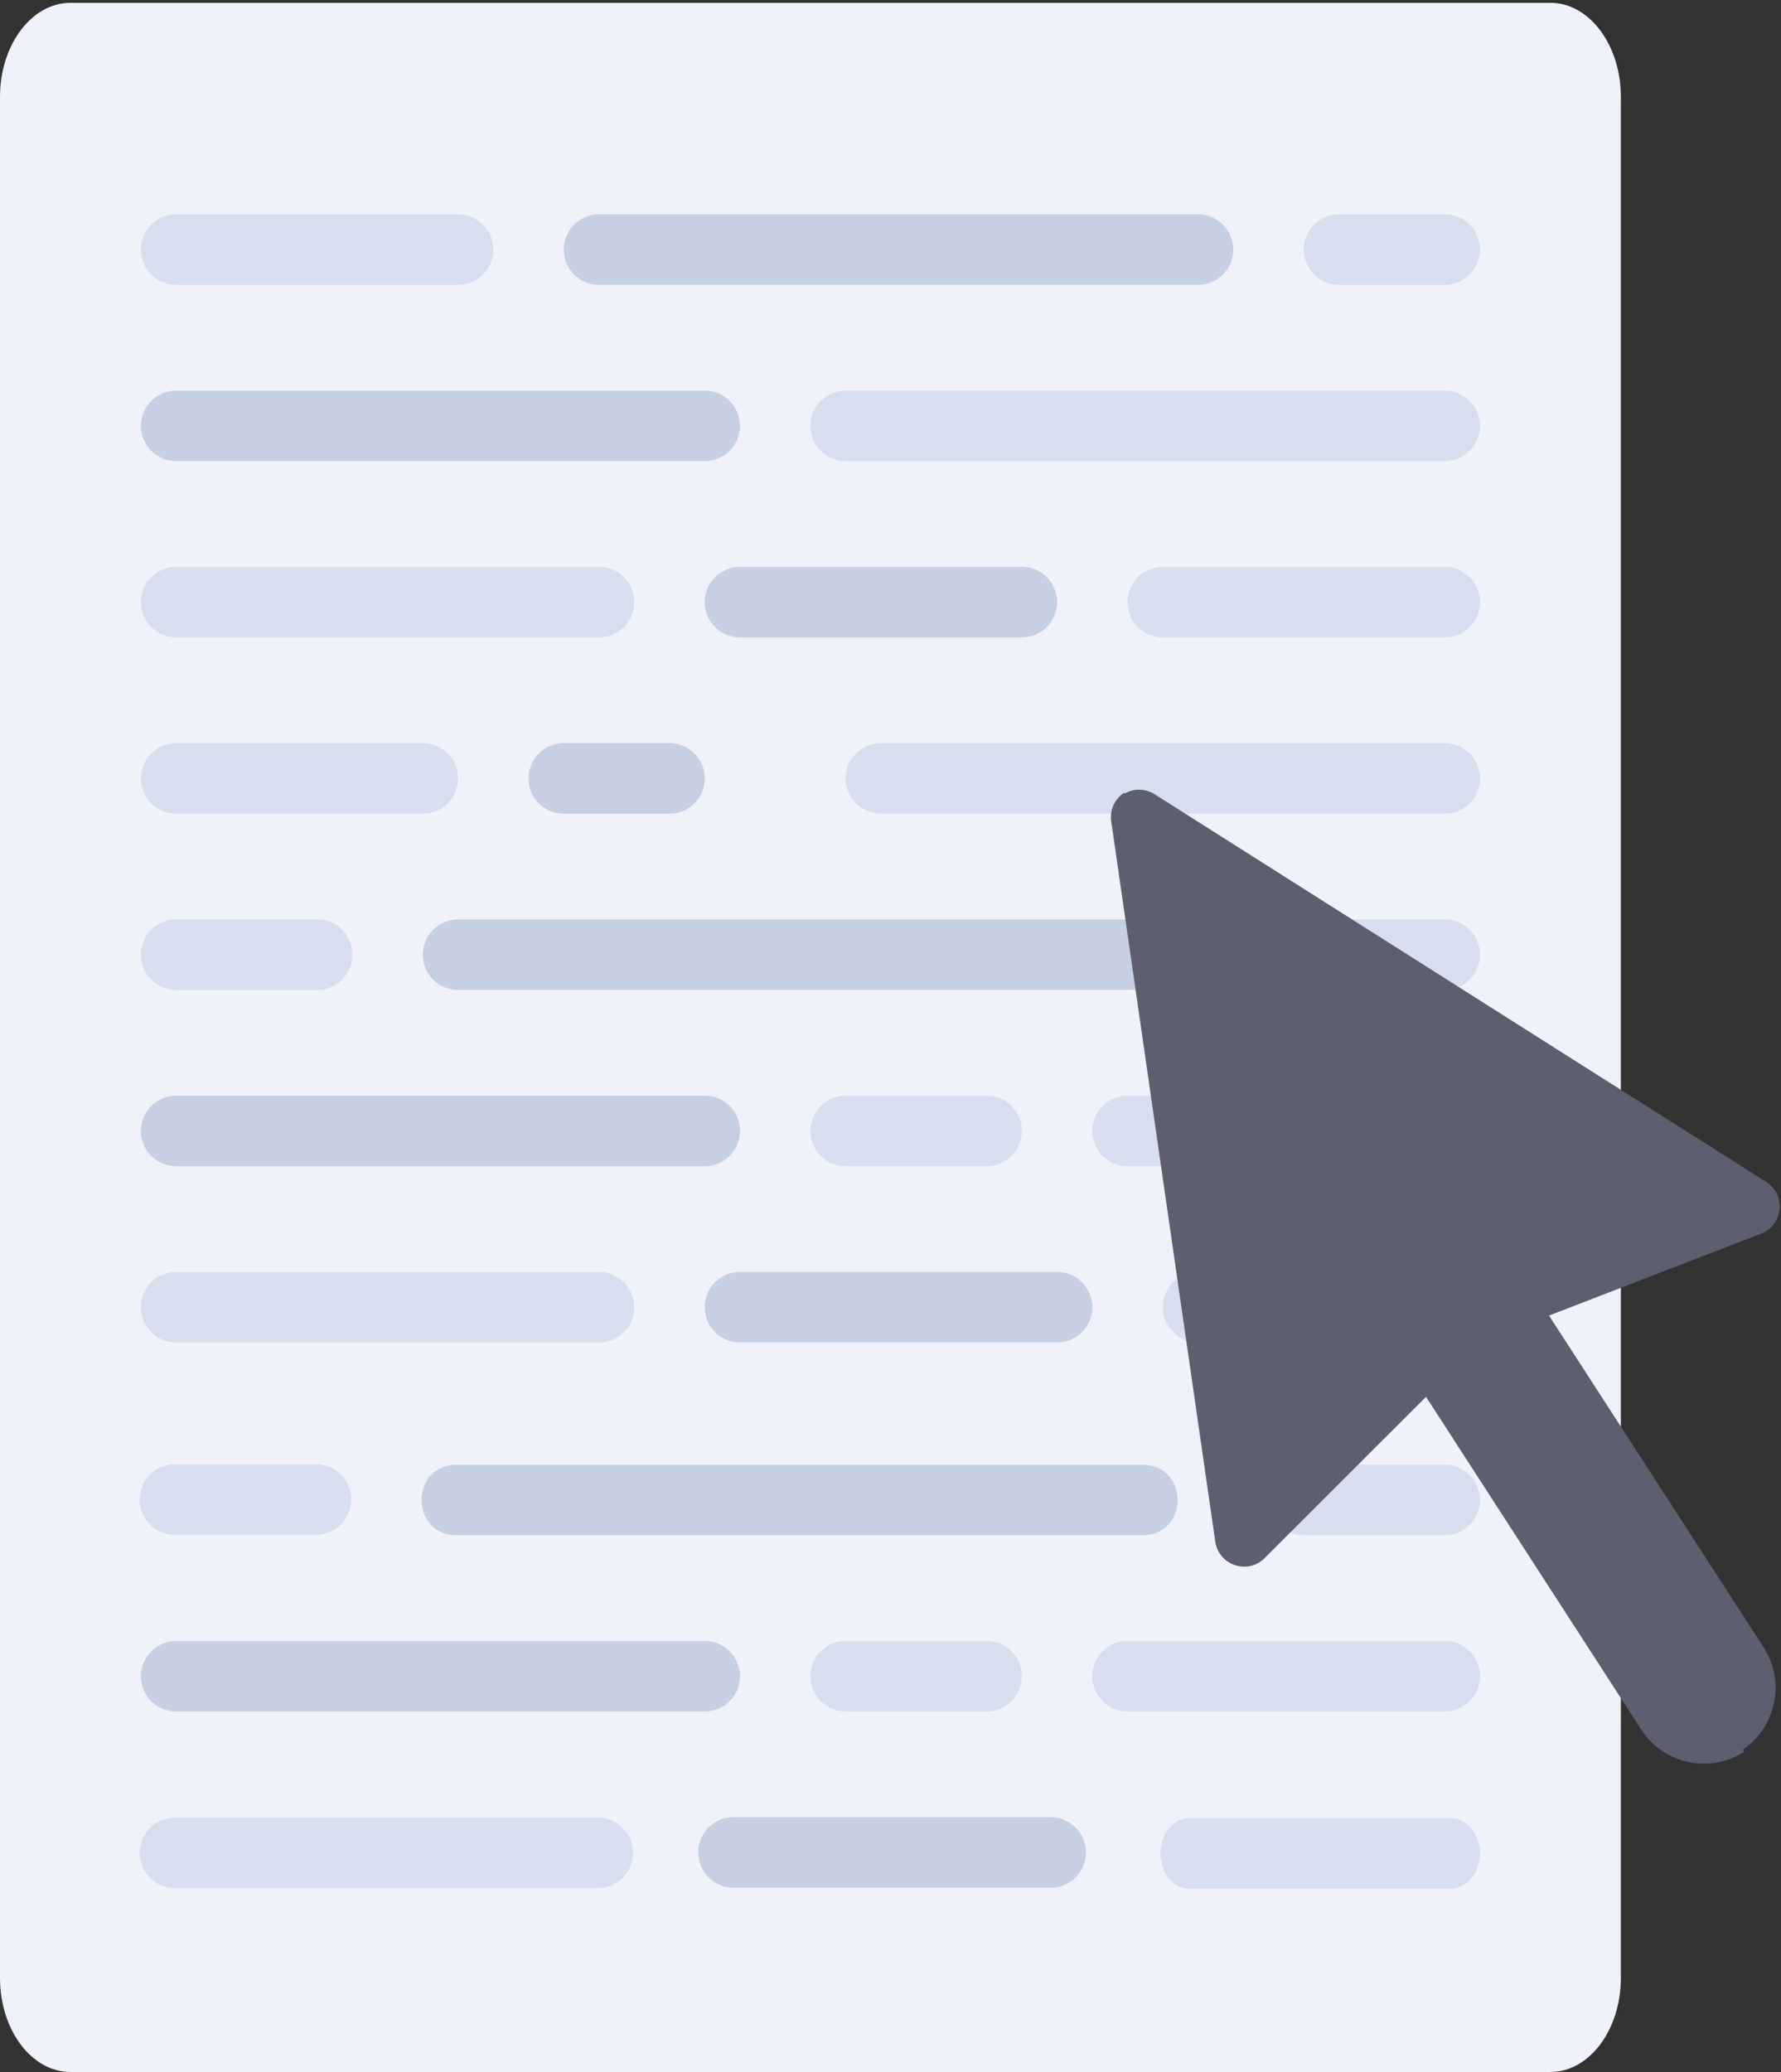 <svg xmlns="http://www.w3.org/2000/svg" width="172" height="200" viewBox="0 0 172 200">
    <rect x="0" y="0" width="172" height="200" fill="#333333" stroke="none"/>
    <g fill="none" fill-rule="nonzero">
        <path fill="#EFF2FA" d="M149.728.273H6.806C3.047.273 0 4.337 0 9.35v181.57C0 195.937 3.047 200 6.806 200h142.922c3.76 0 6.806-4.064 6.806-9.078V9.35c0-5.014-3.048-9.078-6.806-9.078z"/>
        <g fill="#D7DEED">
            <path d="M44.238 27.496H17.015a3.403 3.403 0 0 1 0-6.806h27.223a3.403 3.403 0 0 1 0 6.806zM139.52 27.496h-10.21a3.403 3.403 0 0 1 0-6.806h10.21a3.403 3.403 0 0 1 0 6.806z"/>
        </g>
        <path fill="#C7CFE2" d="M115.699 27.496h-57.85a3.403 3.403 0 0 1 0-6.806h57.85a3.403 3.403 0 0 1 0 6.806z"/>
        <g fill="#D7DEED">
            <path d="M57.85 61.525H17.015a3.403 3.403 0 0 1 0-6.806H57.85a3.403 3.403 0 0 1 0 6.806zM57.73 182.258H16.895a3.403 3.403 0 0 1 0-6.806H57.73a3.403 3.403 0 0 1 0 6.806zM40.835 78.54h-23.82a3.403 3.403 0 0 1 0-6.807h23.82a3.403 3.403 0 0 1 0 6.807zM139.52 78.54H85.072a3.403 3.403 0 0 1 0-6.807h54.446a3.403 3.403 0 0 1 0 6.807zM139.52 61.525h-27.224a3.403 3.403 0 0 1 0-6.806h27.223a3.403 3.403 0 0 1 0 6.806z"/>
        </g>
        <g fill="#C7CFE2">
            <path d="M98.685 61.525H71.46a3.403 3.403 0 0 1 0-6.807h27.224a3.403 3.403 0 0 1 0 6.807zM110.298 148.192H44.137c-4.567 0-4.567-6.806 0-6.806h66.16c4.568 0 4.568 6.806 0 6.806zM68.058 44.51H17.015a3.403 3.403 0 0 1 0-6.806h51.043a3.403 3.403 0 0 1 0 6.806zM64.656 78.54h-10.21a3.403 3.403 0 0 1 0-6.807h10.21a3.403 3.403 0 0 1 0 6.807z"/>
        </g>
        <g fill="#D7DEED">
            <path d="M30.626 95.554H17.015a3.403 3.403 0 0 1 0-6.806h13.611a3.403 3.403 0 0 1 0 6.806zM95.282 112.569H81.67a3.403 3.403 0 0 1 0-6.807h13.612a3.403 3.403 0 0 1 0 6.807zM139.52 112.569h-30.627a3.403 3.403 0 0 1 0-6.807h30.626a3.403 3.403 0 0 1 0 6.807zM139.52 95.554h-13.612a3.403 3.403 0 0 1 0-6.806h13.611a3.403 3.403 0 0 1 0 6.806z"/>
        </g>
        <g fill="#D7DEED">
            <path d="M30.507 148.146H16.895a3.403 3.403 0 0 1 0-6.807h13.612a3.403 3.403 0 0 1 0 6.807zM95.282 165.2H81.67a3.403 3.403 0 0 1 0-6.806h13.612a3.403 3.403 0 0 1 0 6.806zM139.52 165.2h-30.627a3.403 3.403 0 0 1 0-6.806h30.626a3.403 3.403 0 0 1 0 6.806zM140.118 182.305h-25.244c-1.549 0-2.805-1.523-2.805-3.403 0-1.879 1.256-3.403 2.805-3.403h25.244c1.548 0 2.804 1.524 2.804 3.403 0 1.88-1.256 3.403-2.804 3.403zM139.52 148.186h-13.612a3.403 3.403 0 0 1 0-6.806h13.611a3.403 3.403 0 0 1 0 6.806z"/>
        </g>
        <path fill="#C7CFE2" d="M112.296 95.554H44.238a3.403 3.403 0 0 1 0-6.806h68.058a3.403 3.403 0 0 1 0 6.806z"/>
        <g fill="#D7DEED">
            <path d="M57.85 129.583H17.015a3.403 3.403 0 0 1 0-6.806H57.85a3.403 3.403 0 0 1 0 6.806zM139.52 129.583H115.7a3.403 3.403 0 0 1 0-6.806h23.82a3.403 3.403 0 0 1 0 6.806z"/>
        </g>
        <g fill="#C7CFE2">
            <path d="M102.087 129.583H71.461a3.403 3.403 0 0 1 0-6.806h30.626a3.403 3.403 0 0 1 0 6.806zM68.058 112.569H17.015a3.403 3.403 0 0 1 0-6.807h51.043a3.403 3.403 0 0 1 0 6.807z"/>
        </g>
        <g fill="#C7CFE2">
            <path d="M101.468 182.212H70.842a3.403 3.403 0 0 1 0-6.806h30.626a3.403 3.403 0 0 1 0 6.806zM68.058 165.2H17.015a3.403 3.403 0 0 1 0-6.806h51.043a3.403 3.403 0 0 1 0 6.806z"/>
        </g>
        <path fill="#D7DEED" d="M139.52 44.51H81.67a3.403 3.403 0 0 1 0-6.806h57.85a3.403 3.403 0 0 1 0 6.806z"/>
        <g fill="#5D5E6E">
            <path d="M170.56 114.081l-59.056-37.417a2.795 2.795 0 0 0-3.021.016l-.006.004.003-.002 59.722 92.28c3.328-2.163 4.272-6.626 2.11-9.968l-20.716-32.008 20.482-7.905c2.15-.83 2.433-3.764.482-5z"/>
            <path d="M108.567 76.517a2.818 2.818 0 0 0-1.25 2.766l10.047 69.514c.332 2.296 3.129 3.236 4.765 1.602l15.59-15.568 20.772 32.105c2.169 3.352 6.631 4.31 9.967 2.14L108.57 76.516l-.003.002z"/>
        </g>
    </g>
</svg>
